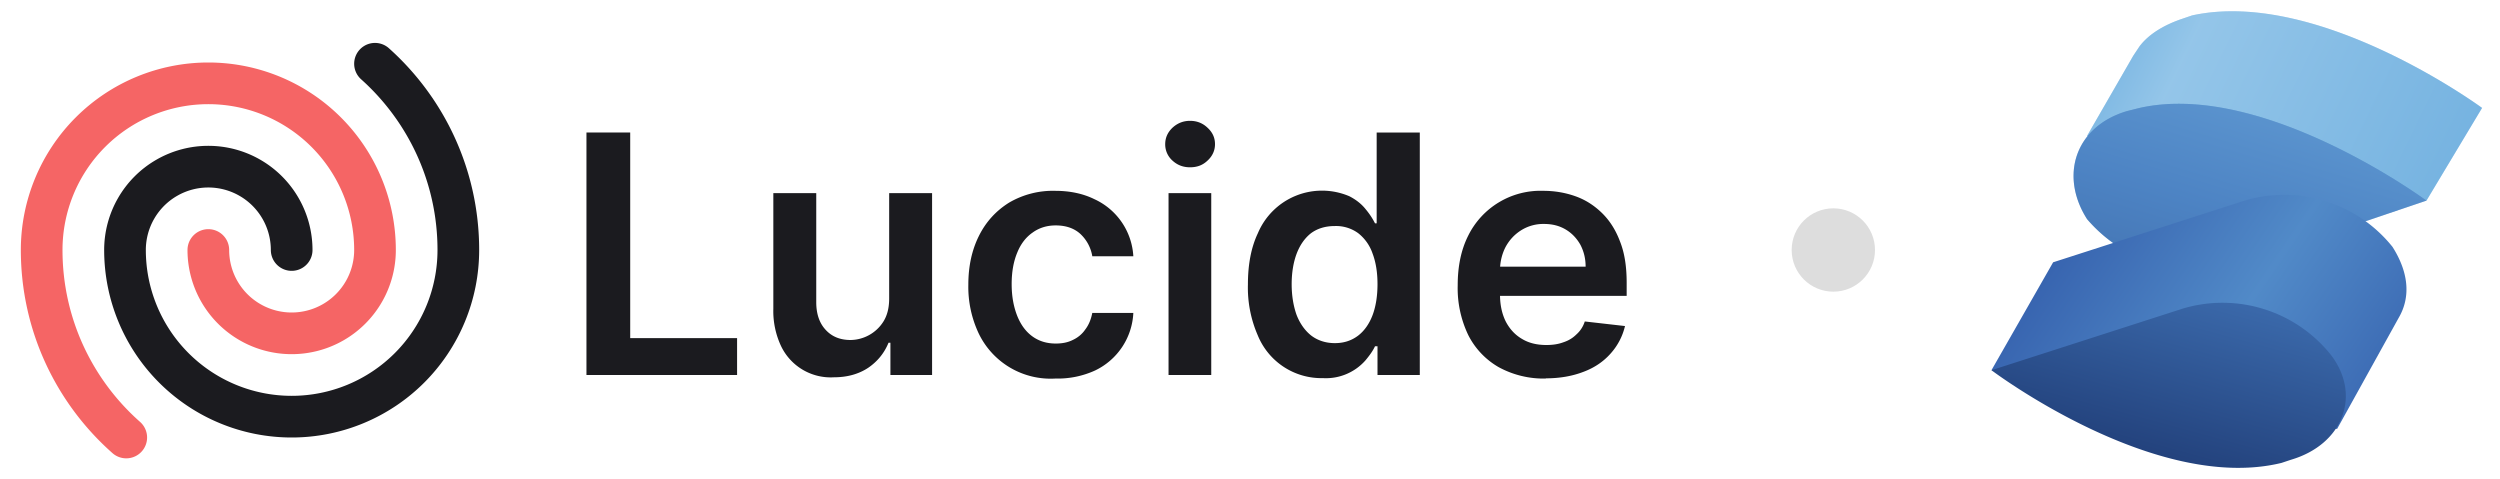 <svg xmlns="http://www.w3.org/2000/svg" fill="none" viewBox="0 0 120 23">
  <path fill="#76B3E1" d="M119.14 5.18S111.29-.59 105.22.74l-.44.15c-.9.3-1.63.74-2.08 1.33l-.3.45-2.22 3.85 3.85.74a7.51 7.51 0 0 0 5.63 1.03l6.81 1.34 2.67-4.45Z"/>
  <path fill="url(#a)" d="M119.14 5.18S111.29-.59 105.22.74l-.44.15c-.9.3-1.63.74-2.08 1.33l-.3.45-2.22 3.85 3.85.74a7.51 7.51 0 0 0 5.63 1.03l6.81 1.34 2.67-4.45Z" opacity=".3"/>
  <path fill="#518AC8" d="m102.7 5.18-.6.15c-2.5.74-3.25 3.11-1.92 5.19a7.01 7.01 0 0 0 7.11 2.22l9.18-3.11s-7.84-5.78-13.77-4.45Z"/>
  <path fill="url(#b)" d="m102.7 5.18-.6.15c-2.5.74-3.25 3.11-1.92 5.19a7.01 7.01 0 0 0 7.11 2.22l9.18-3.11s-7.84-5.78-13.77-4.45Z" opacity=".3"/>
  <path fill="url(#c)" d="M114.84 11.85a6.66 6.66 0 0 0-7.1-2.22l-9.19 2.96-2.96 5.18 16.59 2.82 2.96-5.34c.6-1.03.45-2.22-.3-3.4Z"/>
  <path fill="url(#d)" d="M111.88 17.03a6.66 6.66 0 0 0-7.1-2.22l-9.19 2.96s7.85 5.93 13.92 4.45l.45-.15c2.52-.74 3.4-3.11 1.92-5.04Z"/>
  <path fill="#1B1B1F" d="M74.2 18.17a4.5 4.5 0 0 1-2.27-.55 3.7 3.7 0 0 1-1.46-1.55 5.21 5.21 0 0 1-.5-2.38c0-.9.16-1.69.5-2.37a3.87 3.87 0 0 1 3.62-2.16c.54 0 1.05.09 1.53.26s.9.44 1.27.8c.37.36.66.81.87 1.37.22.55.32 1.21.32 1.98v.63h-7.15V12.8h5.18c0-.4-.09-.74-.25-1.05-.17-.3-.4-.55-.7-.73-.3-.18-.64-.27-1.04-.27a2 2 0 0 0-1.1.3c-.32.2-.57.47-.75.8-.17.33-.26.69-.27 1.08v1.2c0 .52.1.95.28 1.31.19.36.45.64.78.83.33.2.72.29 1.17.29.3 0 .57-.04.81-.13.25-.08.46-.21.63-.38.18-.16.32-.37.4-.62l1.93.22a3 3 0 0 1-.7 1.33c-.33.37-.76.67-1.3.87-.52.2-1.12.31-1.8.31Z"/>
  <path fill="#1B1B1F" d="M63.5 18.15a3.3 3.3 0 0 1-3.13-2.06 5.73 5.73 0 0 1-.47-2.44c0-.97.16-1.79.48-2.46a3.34 3.34 0 0 1 4.39-1.77c.33.17.59.38.78.62.2.24.34.46.45.68h.08V6.36h2.07V18h-2.03v-1.38H66c-.1.22-.26.44-.46.68a2.53 2.53 0 0 1-2.04.85Zm.57-1.68c.44 0 .8-.12 1.12-.36.3-.23.54-.57.7-1 .15-.41.23-.9.23-1.47s-.08-1.06-.24-1.48a2.1 2.1 0 0 0-.69-.97 1.8 1.8 0 0 0-1.12-.34c-.46 0-.84.12-1.15.35-.3.24-.53.57-.69 1-.15.41-.23.9-.23 1.44 0 .54.08 1.03.23 1.46.16.42.4.76.7 1 .31.24.7.37 1.14.37Z"/>
  <path fill="#1B1B1F" d="M56.09 18V9.27h2.05V18H56.1Zm1.03-9.97c-.32 0-.6-.1-.84-.32a1.04 1.04 0 0 1-.35-.79c0-.31.12-.57.35-.79.24-.22.52-.33.84-.33.33 0 .61.11.84.33.24.22.36.48.36.79 0 .3-.12.57-.36.79-.23.22-.5.32-.84.32Z"/>
  <path fill="#1B1B1F" d="M50.66 18.17a3.83 3.83 0 0 1-3.68-2.16 5.24 5.24 0 0 1-.5-2.34c0-.89.17-1.67.51-2.35.34-.68.82-1.2 1.44-1.59a4.16 4.16 0 0 1 2.22-.57c.7 0 1.33.13 1.88.4a3.21 3.21 0 0 1 1.87 2.74h-1.97a1.88 1.88 0 0 0-.56-1.06c-.3-.28-.7-.42-1.2-.42-.41 0-.78.11-1.1.34-.32.22-.57.54-.74.96-.18.43-.27.93-.27 1.52 0 .6.1 1.1.27 1.53.17.42.41.75.73.98.32.23.69.34 1.12.34.3 0 .57-.05.81-.17.24-.11.45-.28.6-.5.17-.22.28-.49.34-.8h1.97a3.23 3.23 0 0 1-1.83 2.76 4.3 4.3 0 0 1-1.9.39Z"/>
  <path fill="#1B1B1F" d="M42.68 14.33V9.27h2.06V18h-2v-1.55h-.09c-.2.49-.52.89-.97 1.2-.45.3-1 .46-1.65.46a2.64 2.64 0 0 1-2.54-1.5 3.95 3.95 0 0 1-.37-1.78V9.27h2.06v5.24c0 .55.15 1 .45 1.32.3.33.7.49 1.2.49a1.89 1.89 0 0 0 1.57-.88c.19-.3.28-.67.28-1.11Z"/>
  <path fill="#1B1B1F" d="M28.15 18V6.36h2.1v9.87h5.13V18h-7.23Z"/>
  <path stroke="#1B1B1F" stroke-linecap="round" stroke-linejoin="round" stroke-width="2" d="M14 12a4 4 0 0 0-8 0 8 8 0 0 0 16 0c0-3.55-1.55-6.75-4-8.94"/>
  <path stroke="#F56565" stroke-linecap="round" stroke-linejoin="round" stroke-width="2" d="M10 12a4 4 0 0 0 8 0 8 8 0 1 0-16 0c0 3.58 1.57 6.8 4.06 9"/>
  <circle cx="88" cy="12" r="2" fill="#DDD"/>
  <defs>
    <linearGradient id="a" x1="99.07" x2="117.51" y1=".44" y2="9.4" gradientUnits="userSpaceOnUse">
      <stop offset=".1" stop-color="#76B3E1"/>
      <stop offset=".3" stop-color="#DCF2FD"/>
      <stop offset="1" stop-color="#76B3E1"/>
    </linearGradient>
    <linearGradient id="b" x1="109.19" x2="105.96" y1="4.83" y2="15.58" gradientUnits="userSpaceOnUse">
      <stop stop-color="#76B3E1"/>
      <stop offset=".5" stop-color="#4377BB"/>
      <stop offset="1" stop-color="#1F3B77"/>
    </linearGradient>
    <linearGradient id="c" x1="97.72" x2="116.37" y1="9.51" y2="22.19" gradientUnits="userSpaceOnUse">
      <stop stop-color="#315AA9"/>
      <stop offset=".5" stop-color="#518AC8"/>
      <stop offset="1" stop-color="#315AA9"/>
    </linearGradient>
    <linearGradient id="d" x1="106.14" x2="98.61" y1="11.03" y2="38.62" gradientUnits="userSpaceOnUse">
      <stop stop-color="#4377BB"/>
      <stop offset=".5" stop-color="#1A336B"/>
      <stop offset="1" stop-color="#1A336B"/>
    </linearGradient>
  </defs>
</svg>
